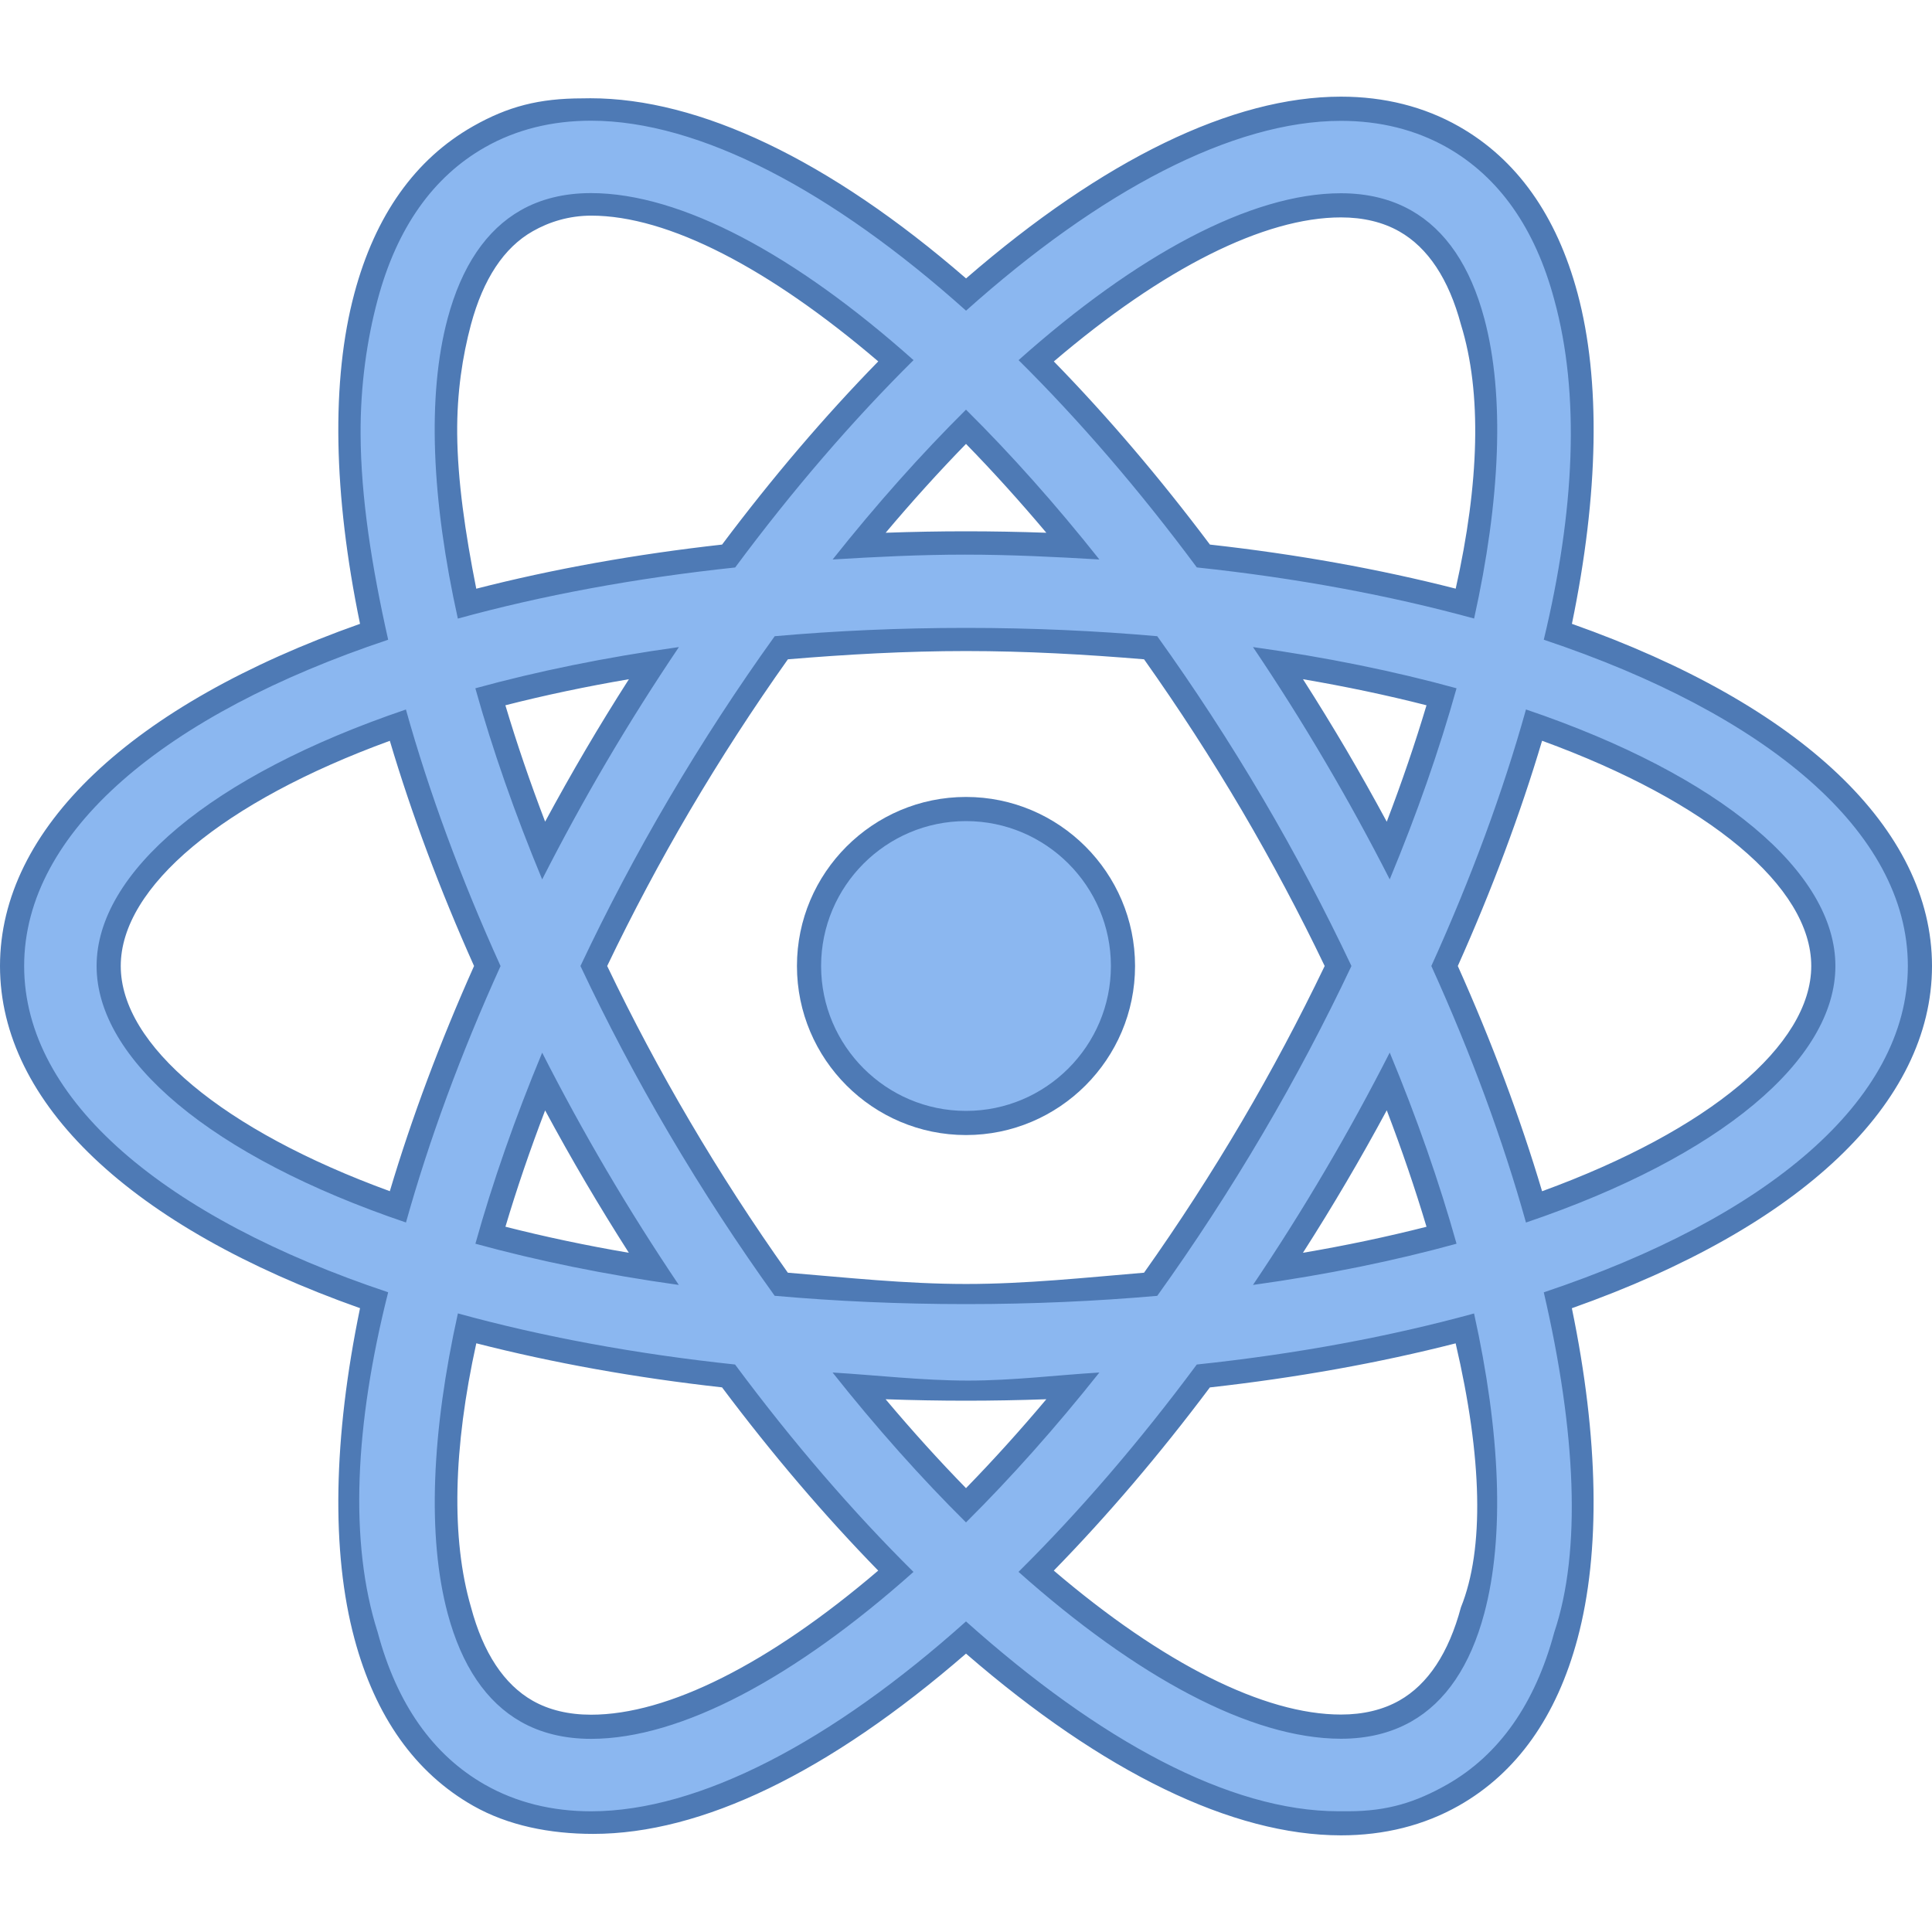 <?xml version="1.0" encoding="UTF-8"?>
<svg xmlns="http://www.w3.org/2000/svg" xmlns:xlink="http://www.w3.org/1999/xlink" width="150px" height="150px" viewBox="0 0 150 150" version="1.1">
<g id="surface1">
<path style=" stroke:none;fill-rule:nonzero;fill:rgb(54.51%,71.765%,94.118%);fill-opacity:1;" d="M 87.188 75 C 87.188 81.738 81.738 87.188 75 87.188 C 68.262 87.188 62.812 81.738 62.812 75 C 62.812 68.262 68.262 62.812 75 62.812 C 81.738 62.812 87.188 68.262 87.188 75 Z M 87.188 75 "/>
<path style=" stroke:none;fill-rule:nonzero;fill:rgb(30.588%,47.843%,70.98%);fill-opacity:1;" d="M 75 88.125 C 67.766 88.125 61.875 82.238 61.875 75 C 61.875 67.762 67.766 61.875 75 61.875 C 82.234 61.875 88.125 67.762 88.125 75 C 88.125 82.238 82.234 88.125 75 88.125 Z M 75 63.75 C 68.797 63.75 63.75 68.797 63.75 75 C 63.75 81.203 68.797 86.25 75 86.25 C 81.203 86.25 86.25 81.203 86.25 75 C 86.25 68.797 81.203 63.75 75 63.75 Z M 75 63.75 "/>
<path style=" stroke:none;fill-rule:nonzero;fill:rgb(54.51%,71.765%,94.118%);fill-opacity:1;" d="M 45.891 141.566 C 42.68 141.566 39.758 140.832 37.203 139.387 C 32.93 136.961 29.973 132.785 28.418 126.973 C 26.609 120.211 26.824 111.227 29.039 100.953 C 11.168 94.805 0.938 85.371 0.938 75 C 0.938 64.629 11.164 55.195 29.039 49.051 C 26.82 38.773 26.605 29.789 28.414 23.027 C 29.969 17.215 32.926 13.035 37.199 10.613 C 39.75 9.168 42.676 8.434 45.883 8.434 C 54.109 8.434 64.43 13.551 75.004 22.867 C 85.578 13.559 95.895 8.445 104.109 8.445 C 107.32 8.445 110.242 9.18 112.797 10.629 C 117.066 13.047 120.023 17.219 121.578 23.023 C 123.391 29.785 123.172 38.77 120.953 49.047 C 138.832 55.195 149.062 64.629 149.062 75 C 149.062 85.371 138.832 94.805 120.953 100.953 C 123.172 111.23 123.387 120.215 121.578 126.977 C 120.02 132.781 117.066 136.953 112.801 139.371 C 110.246 140.82 107.32 141.555 104.113 141.555 C 95.891 141.555 85.574 136.441 75 127.137 C 64.426 136.453 54.109 141.566 45.891 141.566 Z M 36.258 103.137 C 34.398 111.98 34.191 119.535 35.664 125.035 C 36.68 128.832 38.441 131.469 40.902 132.863 C 42.316 133.664 43.992 134.07 45.891 134.07 C 52.254 134.07 60.629 129.793 69.555 122 C 65.082 117.496 60.715 112.398 56.562 106.828 C 49.379 106.051 42.555 104.809 36.258 103.137 Z M 80.449 121.996 C 89.371 129.781 97.75 134.055 104.113 134.059 C 106.008 134.059 107.688 133.648 109.102 132.848 C 111.559 131.457 113.312 128.828 114.328 125.035 C 115.801 119.535 115.594 111.98 113.738 103.137 C 107.434 104.812 100.605 106.051 93.426 106.832 C 89.273 112.402 84.914 117.496 80.449 121.996 Z M 66.688 107.613 C 69.41 110.941 72.195 114.047 75 116.875 C 77.797 114.051 80.586 110.945 83.305 107.613 C 80.512 107.746 77.727 107.812 75 107.812 C 72.273 107.812 69.484 107.746 66.688 107.613 Z M 60.656 99.711 C 65.332 100.109 70.156 100.312 75 100.312 C 79.848 100.312 84.664 100.109 89.336 99.711 C 92.121 95.805 94.781 91.711 97.238 87.535 C 99.613 83.492 101.852 79.277 103.887 75 C 101.859 70.73 99.621 66.516 97.238 62.465 C 94.785 58.301 92.129 54.203 89.336 50.289 C 84.668 49.891 79.852 49.688 75 49.688 C 70.148 49.688 65.328 49.891 60.66 50.289 C 57.867 54.199 55.207 58.297 52.75 62.469 C 50.371 66.516 48.137 70.73 46.102 75.004 C 48.133 79.266 50.367 83.484 52.75 87.535 C 55.195 91.688 57.852 95.781 60.656 99.711 Z M 107.797 83.961 C 106.473 86.484 105.098 88.961 103.699 91.336 C 102.285 93.742 100.785 96.152 99.227 98.531 C 103.676 97.844 107.934 96.965 111.922 95.906 C 110.812 92.062 109.43 88.055 107.797 83.961 Z M 38.07 95.902 C 42.059 96.961 46.312 97.84 50.762 98.527 C 49.191 96.137 47.688 93.723 46.285 91.336 C 44.891 88.961 43.516 86.488 42.191 83.965 C 40.566 88.043 39.184 92.047 38.07 95.902 Z M 112.156 75 C 115.02 81.359 117.355 87.645 119.109 93.707 C 132.984 88.824 141.562 81.703 141.562 75 C 141.562 68.297 132.984 61.176 119.109 56.293 C 117.359 62.355 115.023 68.641 112.156 75 Z M 30.887 56.297 C 17.012 61.176 8.438 68.301 8.438 75 C 8.438 81.703 17.012 88.824 30.891 93.703 C 32.641 87.641 34.973 81.355 37.836 75.004 C 34.973 68.652 32.637 62.367 30.887 56.297 Z M 38.066 54.098 C 39.184 57.949 40.566 61.953 42.191 66.039 C 43.512 63.52 44.887 61.047 46.289 58.664 C 47.699 56.266 49.199 53.855 50.766 51.473 C 46.312 52.156 42.059 53.039 38.066 54.098 Z M 99.23 51.469 C 100.797 53.863 102.301 56.277 103.703 58.664 C 105.102 61.039 106.477 63.516 107.801 66.039 C 109.43 61.957 110.812 57.949 111.926 54.094 C 107.934 53.035 103.676 52.156 99.23 51.469 Z M 45.883 15.934 C 43.988 15.934 42.312 16.336 40.902 17.141 C 38.441 18.535 36.68 21.168 35.66 24.969 C 34.188 30.469 34.395 38.023 36.254 46.867 C 42.555 45.191 49.383 43.949 56.57 43.172 C 60.727 37.598 65.09 32.504 69.559 28.004 C 60.633 20.211 52.25 15.934 45.883 15.934 Z M 93.426 43.168 C 100.609 43.949 107.438 45.188 113.738 46.863 C 115.598 38.02 115.809 30.465 114.332 24.961 C 113.316 21.172 111.559 18.543 109.102 17.152 C 107.688 16.352 106.008 15.941 104.109 15.941 C 97.75 15.941 89.375 20.219 80.449 28.004 C 84.914 32.504 89.273 37.598 93.426 43.168 Z M 75 42.188 C 77.727 42.188 80.512 42.254 83.309 42.387 C 80.59 39.062 77.805 35.957 75.004 33.129 C 72.195 35.961 69.414 39.066 66.695 42.387 C 69.488 42.254 72.273 42.188 75 42.188 Z M 75 42.188 "/>
<path style=" stroke:none;fill-rule:nonzero;fill:rgb(30.588%,47.843%,70.98%);fill-opacity:1;" d="M 45.883 9.371 C 54.309 9.371 64.625 14.824 75.004 24.121 C 85.383 14.832 95.695 9.383 104.113 9.383 C 107.156 9.383 109.922 10.078 112.336 11.441 C 116.379 13.734 119.184 17.711 120.672 23.266 C 122.691 30.609 122.27 39.656 119.859 49.668 C 137.152 55.445 148.125 64.559 148.125 75 C 148.125 85.441 137.152 94.555 119.859 100.336 C 122.371 111.16 122.793 120.445 120.672 126.734 C 119.184 132.285 116.379 136.266 112.34 138.559 C 109.922 139.926 107.727 140.625 104.688 140.625 C 104.684 140.625 103.906 140.625 103.906 140.625 C 95.484 140.625 85.375 135.168 75 125.887 C 64.621 135.18 54.309 140.629 45.887 140.629 C 42.844 140.629 40.078 139.938 37.664 138.57 C 33.617 136.273 30.809 132.289 29.324 126.73 C 27.094 119.762 27.543 110.602 30.137 100.332 C 12.848 94.555 1.875 85.441 1.875 75 C 1.875 64.559 12.848 55.445 30.137 49.668 C 28.848 43.93 28.023 38.605 27.996 33.75 C 27.973 29.914 28.496 26.344 29.32 23.27 C 30.809 17.707 33.613 13.727 37.66 11.43 C 40.074 10.062 42.84 9.371 45.883 9.371 M 35.547 48.027 C 42.066 46.234 49.305 44.883 57.078 44.059 C 61.543 38.039 66.219 32.625 70.926 27.961 C 61.789 19.812 52.895 14.992 45.883 14.992 C 43.824 14.992 41.992 15.438 40.438 16.32 C 37.75 17.848 35.84 20.672 34.754 24.723 C 33.145 30.727 33.512 38.844 35.547 48.027 M 114.449 48.023 C 116.484 38.84 116.848 30.723 115.238 24.719 C 114.156 20.676 112.246 17.855 109.562 16.336 C 108.008 15.453 106.172 15.004 104.113 15.004 C 97.105 15.004 88.219 19.82 79.082 27.961 C 83.789 32.625 88.457 38.039 92.922 44.055 C 100.688 44.879 107.93 46.234 114.449 48.023 M 64.645 43.438 C 68.023 43.234 71.41 43.062 74.934 43.062 C 78.457 43.062 81.977 43.238 85.355 43.438 C 81.965 39.164 78.484 35.258 75 31.805 C 71.52 35.258 68.039 39.164 64.645 43.438 M 75 101.25 C 80.176 101.25 85.133 101.023 89.848 100.609 C 92.695 96.641 95.449 92.426 98.043 88.012 C 100.582 83.699 102.875 79.336 104.926 75 C 102.875 70.664 100.582 66.301 98.047 61.992 C 95.449 57.578 92.695 53.363 89.848 49.395 C 85.133 48.977 80.18 48.75 75 48.75 C 69.82 48.75 64.863 48.977 60.148 49.395 C 57.297 53.363 54.543 57.578 51.945 61.992 C 49.41 66.301 47.113 70.664 45.066 75 C 47.113 79.34 49.406 83.699 51.941 88.008 C 54.539 92.422 57.293 96.637 60.145 100.605 C 64.859 101.023 69.82 101.25 75 101.25 M 107.898 68.273 C 110.008 63.195 111.754 58.207 113.086 53.438 C 108.297 52.121 103.012 51.035 97.281 50.238 C 99.211 53.102 101.086 56.066 102.891 59.141 C 104.68 62.176 106.344 65.227 107.898 68.273 M 42.094 68.277 C 43.645 65.23 45.309 62.176 47.094 59.141 C 48.902 56.066 50.781 53.102 52.711 50.238 C 46.98 51.035 41.695 52.125 36.906 53.438 C 38.238 58.211 39.984 63.195 42.094 68.277 M 118.477 94.918 C 133.621 89.785 142.5 82.25 142.5 75 C 142.5 67.75 133.621 60.215 118.477 55.082 C 116.691 61.469 114.223 68.176 111.129 75 C 114.223 81.82 116.691 88.531 118.477 94.918 M 31.52 94.914 C 33.305 88.531 35.77 81.824 38.863 75.004 C 35.77 68.184 33.301 61.473 31.516 55.086 C 16.375 60.219 7.5 67.754 7.5 75 C 7.5 82.25 16.379 89.785 31.52 94.914 M 97.281 99.762 C 103.012 98.969 108.297 97.879 113.086 96.562 C 111.75 91.793 110.008 86.805 107.898 81.723 C 106.344 84.77 104.68 87.824 102.891 90.859 C 101.086 93.934 99.211 96.898 97.281 99.762 M 52.703 99.762 C 50.777 96.898 48.898 93.934 47.094 90.863 C 45.309 87.828 43.645 84.777 42.094 81.73 C 39.984 86.809 38.242 91.793 36.91 96.562 C 41.695 97.875 46.98 98.965 52.703 99.762 M 45.891 135.004 C 52.898 135.004 61.789 130.188 70.922 122.043 C 66.211 117.375 61.539 111.961 57.07 105.941 C 49.305 105.117 42.066 103.766 35.551 101.973 C 33.516 111.156 33.152 119.273 34.758 125.277 C 35.844 129.328 37.754 132.152 40.441 133.676 C 41.992 134.559 43.828 135.004 45.891 135.004 M 104.113 134.996 C 106.172 134.996 108.004 134.547 109.562 133.664 C 112.246 132.145 114.152 129.324 115.234 125.277 C 116.844 119.273 116.477 111.156 114.445 101.977 C 107.926 103.766 100.688 105.121 92.918 105.941 C 88.453 111.961 83.785 117.375 79.078 122.039 C 88.211 130.176 97.102 134.992 104.113 134.996 M 75 118.199 C 78.48 114.742 81.961 110.836 85.355 106.562 C 81.977 106.766 78.68 107.188 75.156 107.188 C 71.629 107.188 68.016 106.766 64.641 106.562 C 68.031 110.84 71.516 114.746 75 118.199 M 45.219 7.637 C 41.844 7.637 39.434 8.27 36.738 9.797 C 32.238 12.348 29.133 16.719 27.512 22.781 C 25.711 29.508 25.867 38.348 27.953 48.434 C 10.16 54.73 0 64.359 0 75 C 0 85.641 10.164 95.27 27.953 101.566 C 25.867 111.652 25.711 120.492 27.516 127.219 C 29.137 133.277 32.238 137.648 36.742 140.203 C 39.441 141.734 42.684 142.383 46.055 142.383 C 54.469 142.383 64.344 137.629 75 128.387 C 85.66 137.621 95.699 142.492 104.109 142.496 C 107.484 142.496 110.562 141.719 113.262 140.191 C 117.758 137.641 120.859 133.277 122.48 127.219 C 124.281 120.492 124.125 111.652 122.039 101.57 C 139.836 95.273 150 85.641 150 75 C 150 64.359 139.836 54.727 122.043 48.434 C 124.129 38.344 124.285 29.504 122.484 22.781 C 120.859 16.723 117.754 12.359 113.258 9.809 C 110.562 8.281 107.484 7.504 104.109 7.504 C 95.703 7.504 85.664 12.379 75.004 21.617 C 64.344 12.371 54.254 7.629 45.84 7.629 Z M 36.977 45.707 C 36.109 41.348 35.527 37.266 35.496 33.684 C 35.469 30.461 35.91 27.652 36.562 25.207 C 37.516 21.66 39.129 19.219 41.363 17.953 C 42.629 17.23 44.176 16.742 45.906 16.742 C 51.871 16.742 59.719 20.828 68.188 28.059 C 64.023 32.32 59.953 37.094 56.062 42.281 C 49.34 43.031 42.934 44.18 36.977 45.707 Z M 81.82 28.062 C 90.285 20.836 98.156 16.879 104.109 16.879 C 105.844 16.879 107.367 17.246 108.637 17.965 C 110.867 19.23 112.48 21.664 113.43 25.207 C 115.066 30.488 114.855 37.512 113.02 45.703 C 107.062 44.18 100.656 43.027 93.938 42.281 C 90.047 37.098 85.98 32.324 81.82 28.062 Z M 68.762 41.363 C 70.816 38.926 72.902 36.617 75 34.465 C 77.102 36.617 79.184 38.926 81.238 41.363 C 79.141 41.289 77.055 41.25 75 41.25 C 72.945 41.25 70.863 41.289 68.762 41.363 Z M 61.172 51.188 C 65.68 50.812 70.328 50.547 75 50.547 C 79.672 50.547 84.316 50.812 88.824 51.188 C 91.508 54.973 94.066 58.922 96.43 62.941 C 98.719 66.84 100.879 70.891 102.848 75 C 100.875 79.109 98.719 83.16 96.426 87.059 C 94.062 91.078 91.508 95.027 88.824 98.812 C 84.316 99.188 79.672 99.688 75 99.688 C 70.324 99.688 65.676 99.184 61.168 98.812 C 58.48 95.027 55.922 91.078 53.559 87.055 C 51.266 83.16 49.109 79.109 47.141 75 C 49.109 70.891 51.27 66.836 53.559 62.941 C 55.926 58.922 58.484 54.973 61.172 51.188 Z M 107.668 63.797 C 106.637 61.887 105.582 60.012 104.512 58.188 C 103.441 56.371 102.324 54.547 101.164 52.734 C 104.488 53.301 107.699 53.977 110.754 54.758 C 109.875 57.695 108.844 60.719 107.668 63.797 Z M 39.238 54.758 C 42.293 53.977 45.504 53.301 48.828 52.734 C 47.668 54.547 46.547 56.371 45.48 58.188 C 44.41 60.008 43.355 61.883 42.324 63.793 C 41.148 60.719 40.117 57.699 39.238 54.758 Z M 113.184 75 C 115.836 69.07 118.035 63.199 119.727 57.512 C 132.672 62.234 140.625 68.852 140.625 75 C 140.625 81.148 132.672 87.766 119.727 92.488 C 118.031 86.797 115.836 80.926 113.184 75 Z M 30.266 92.484 C 17.328 87.762 9.375 81.145 9.375 75 C 9.375 68.855 17.328 62.238 30.266 57.516 C 31.957 63.203 34.152 69.074 36.805 75 C 34.156 80.93 31.961 86.797 30.266 92.484 Z M 101.16 97.266 C 102.32 95.453 103.441 93.629 104.508 91.812 C 105.582 89.992 106.637 88.113 107.668 86.203 C 108.844 89.281 109.875 92.305 110.754 95.246 C 107.695 96.023 104.488 96.703 101.16 97.266 Z M 39.242 95.242 C 40.117 92.305 41.148 89.285 42.324 86.211 C 43.352 88.117 44.406 89.992 45.477 91.812 C 46.547 93.629 47.664 95.449 48.824 97.266 C 45.5 96.699 42.293 96.02 39.242 95.242 Z M 45.891 133.129 C 44.156 133.129 42.633 132.766 41.363 132.047 C 39.133 130.777 37.52 128.34 36.57 124.789 C 35.012 119.457 35.188 112.43 36.98 104.293 C 42.934 105.816 49.34 106.969 56.059 107.715 C 59.949 112.902 64.02 117.676 68.184 121.941 C 59.719 129.176 51.848 133.133 45.891 133.129 Z M 93.934 107.719 C 100.652 106.969 107.062 105.82 113.016 104.297 C 115.09 113.184 115.254 120.266 113.426 124.793 C 112.477 128.336 110.867 130.77 108.641 132.031 C 107.367 132.75 105.844 133.117 104.113 133.117 L 104.113 134.992 L 104.113 133.117 C 98.152 133.117 90.281 129.16 81.816 121.941 C 85.98 117.68 90.047 112.906 93.934 107.719 Z M 75 115.539 C 72.898 113.387 70.812 111.078 68.758 108.637 C 70.855 108.711 72.945 108.75 75 108.75 C 77.055 108.75 79.141 108.711 81.238 108.637 C 79.184 111.078 77.098 113.387 75 115.539 Z M 75 115.539 "/>
</g>
</svg>
